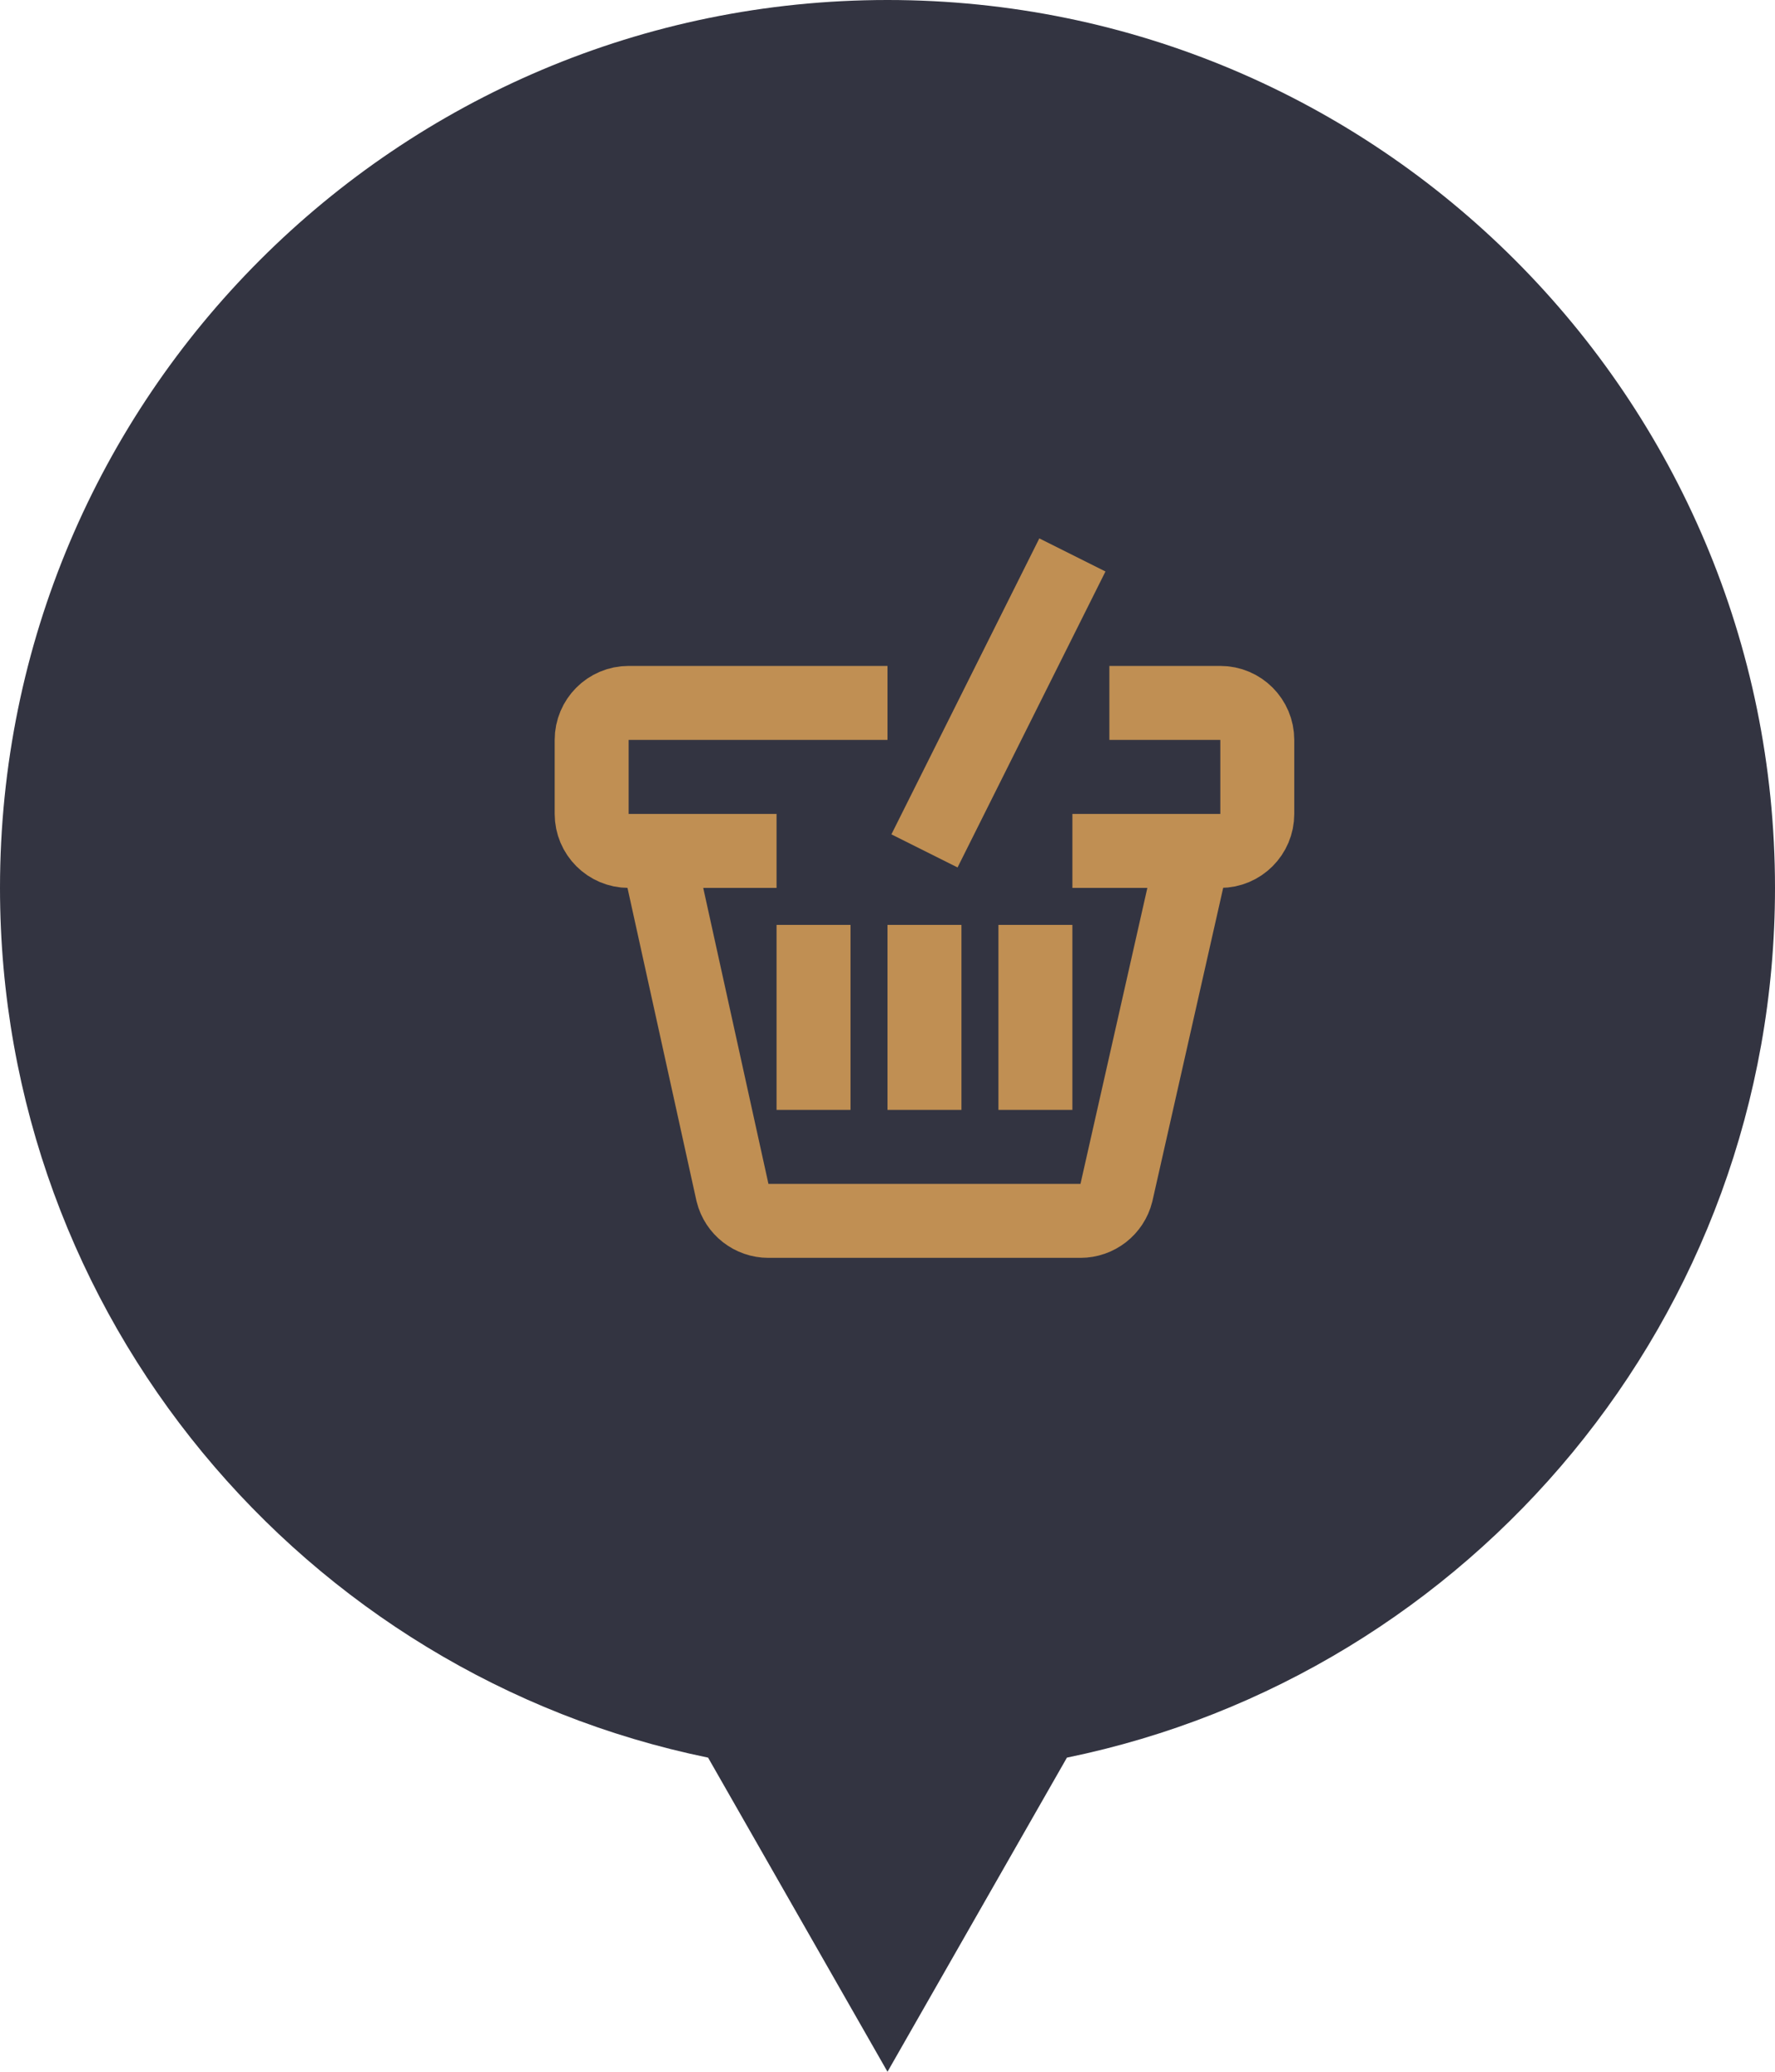 <svg width="48" height="56" viewBox="0 0 48 56" fill="none" xmlns="http://www.w3.org/2000/svg">
<path fill-rule="evenodd" clip-rule="evenodd" d="M28.852 47.509C39.781 45.266 48 35.593 48 24C48 10.745 37.255 0 24 0C10.745 0 0 10.745 0 24C0 35.593 8.219 45.266 19.148 47.509L24 56L28.852 47.509Z" fill="#333441"/>
<path d="M21 23H17C16.448 23 16 22.552 16 22V20C16 19.448 16.448 19 17 19H24" stroke="#C08F53" stroke-width="2" stroke-miterlimit="10"/>
<path d="M32.25 23.125L30.189 32.243C30.078 32.688 29.677 33 29.218 33H20.78C20.321 33 19.921 32.687 19.81 32.243L17.791 23.084" stroke="#C08F53" stroke-width="2" stroke-miterlimit="10"/>
<path d="M29 15L25 23" stroke="#C08F53" stroke-width="2" stroke-miterlimit="10"/>
<path d="M22 25V30" stroke="#C08F53" stroke-width="2" stroke-miterlimit="10"/>
<path d="M25 25V30" stroke="#C08F53" stroke-width="2" stroke-miterlimit="10"/>
<path d="M28 25V30" stroke="#C08F53" stroke-width="2" stroke-miterlimit="10"/>
<path d="M30 19H33C33.553 19 34 19.448 34 20V22C34 22.552 33.553 23 33 23H29" stroke="#C08F53" stroke-width="2" stroke-miterlimit="10"/>
</svg>
